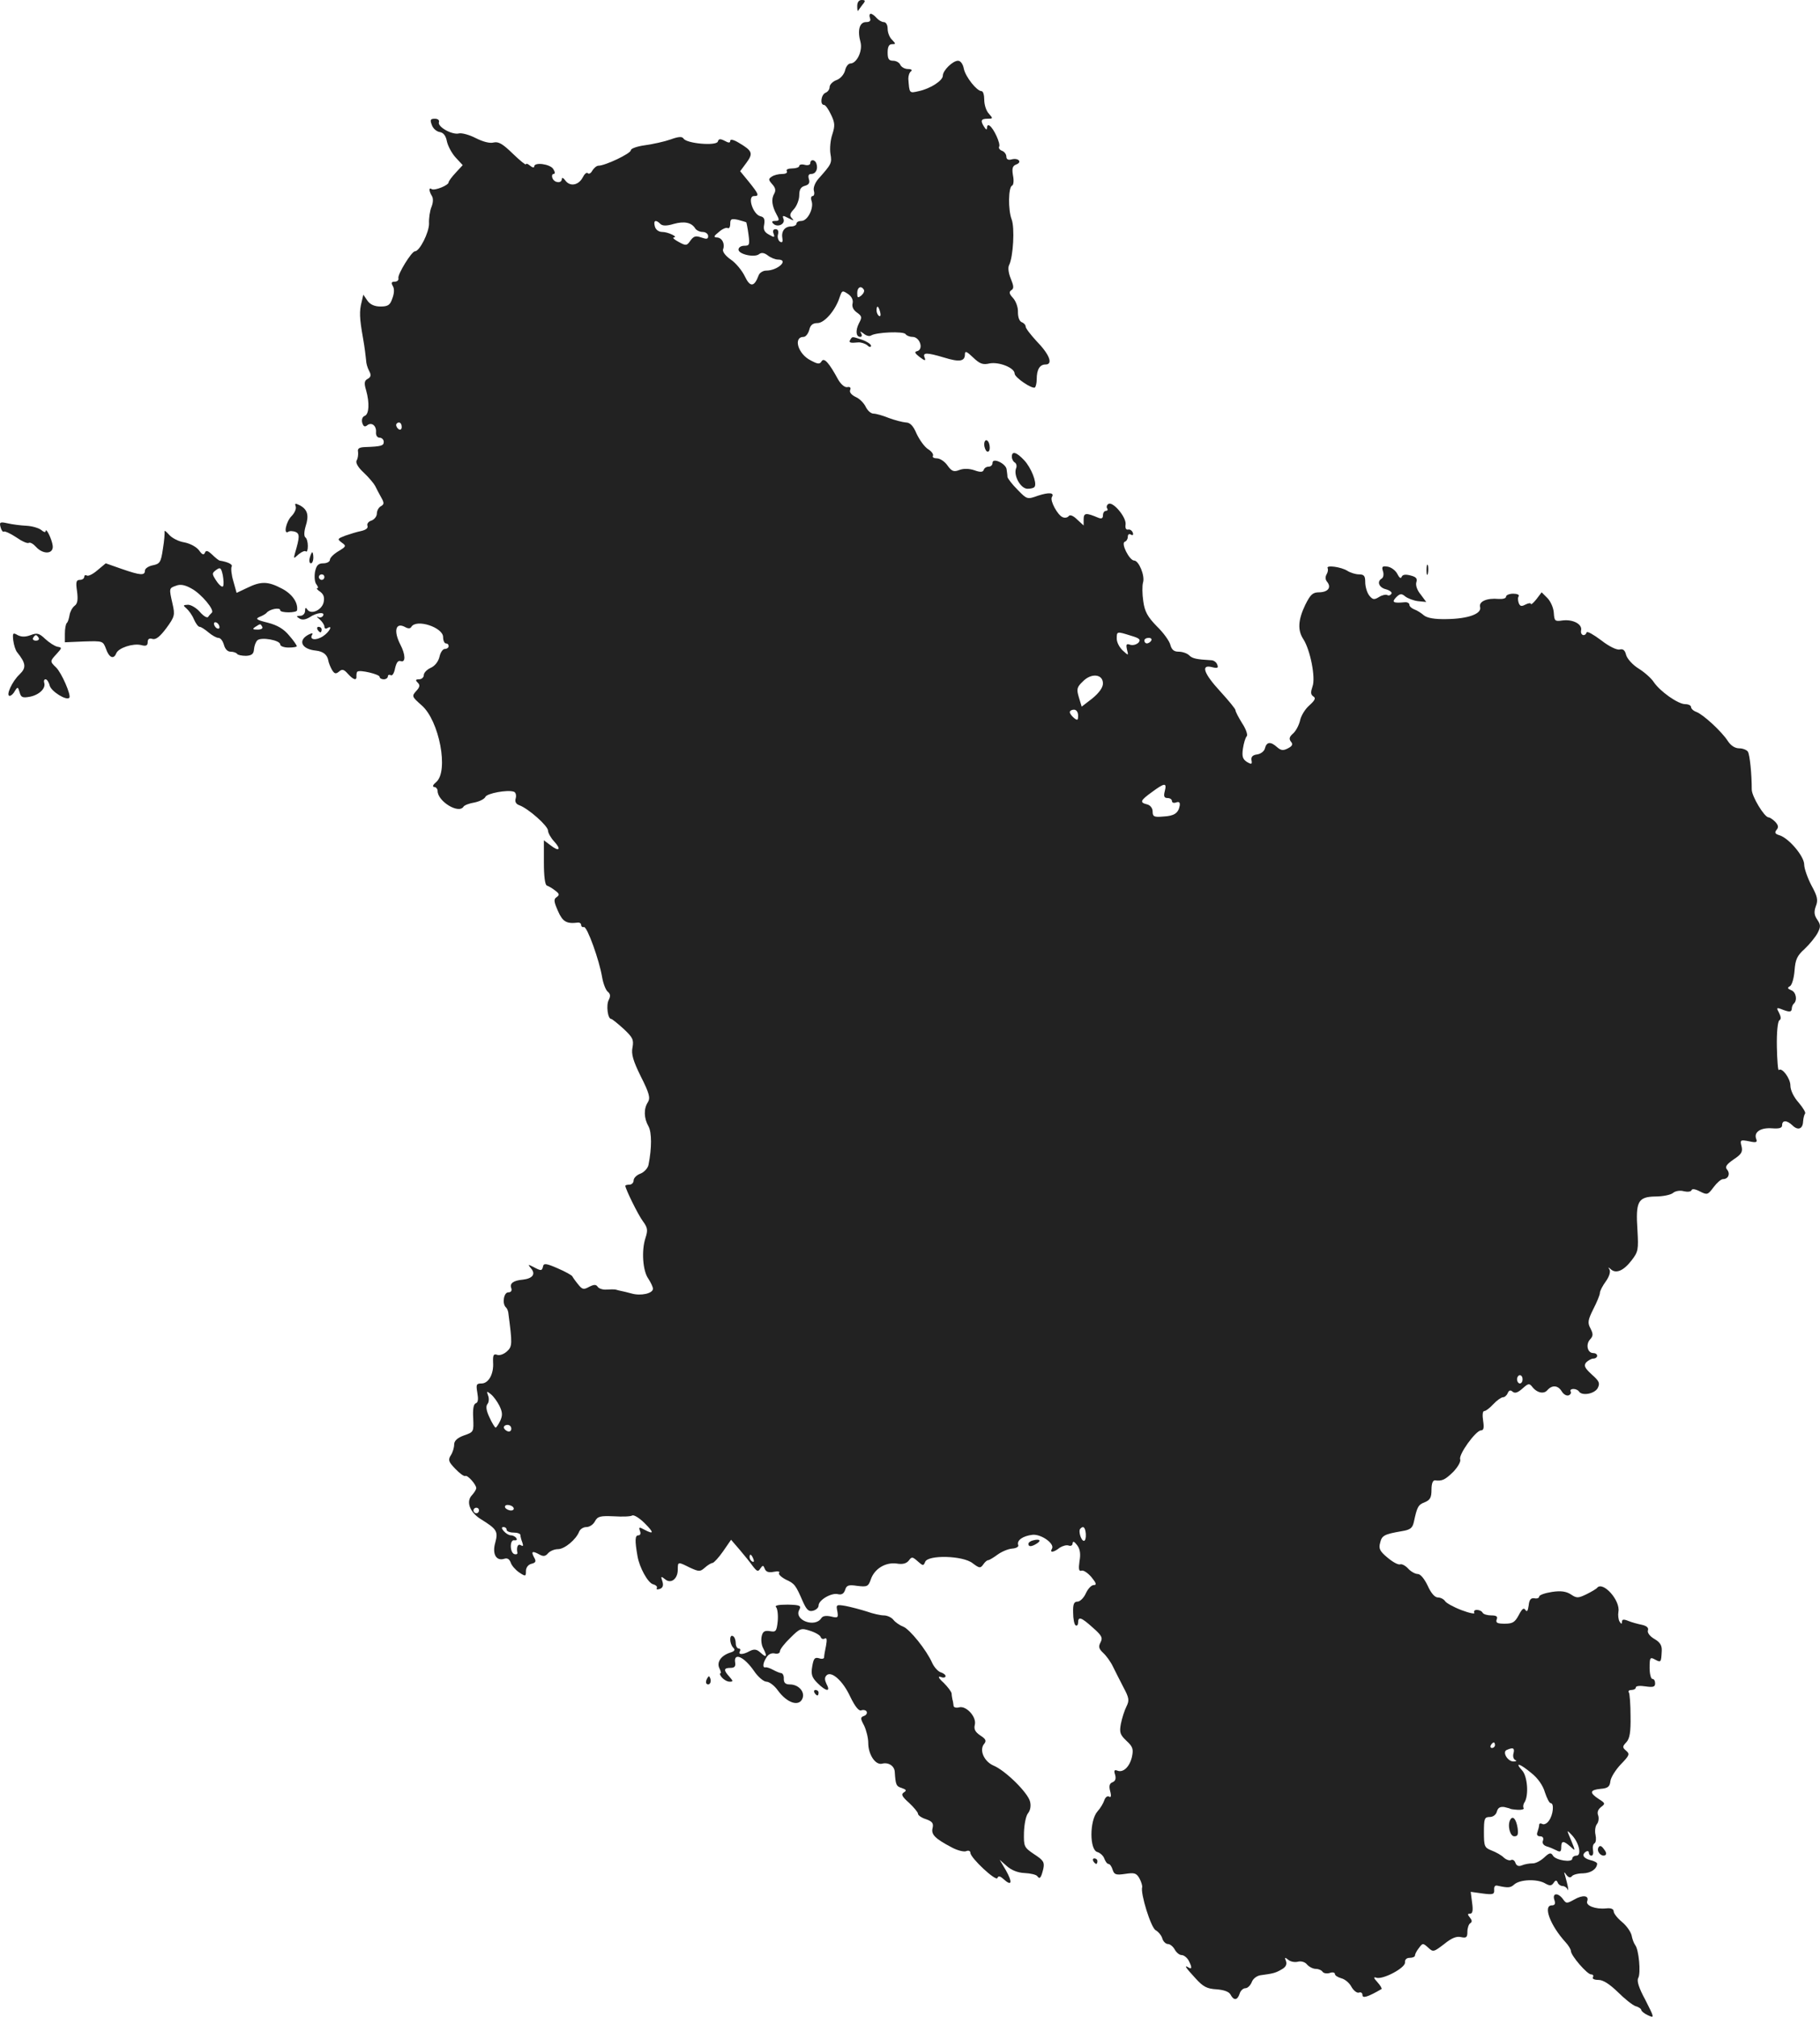 <?xml version="1.0" standalone="no"?>
<!DOCTYPE svg PUBLIC "-//W3C//DTD SVG 20010904//EN"
 "http://www.w3.org/TR/2001/REC-SVG-20010904/DTD/svg10.dtd">
<svg version="1.0" xmlns="http://www.w3.org/2000/svg"
 width="659.231pt" height="730.31pt" viewBox="0 0 659.231 730.31"
 preserveAspectRatio="xMidYMid meet">
<g transform="translate(-680.499,1379) scale(0.1,-0.1)"
fill="#222222" stroke="none">
<path d="M9910 13768 c0 -12 1 -19 3 -17 1 2 9 12 16 22 12 14 11 17 -3 17
-10 0 -16 -8 -16 -22z"/>
<path d="M9956 13725 c4 -10 0 -15 -14 -15 -24 0 -32 -30 -20 -73 8 -32 -14
-77 -37 -77 -7 0 -16 -11 -19 -25 -4 -15 -17 -30 -31 -35 -14 -5 -25 -17 -25
-25 0 -9 -7 -18 -15 -21 -16 -7 -21 -44 -5 -44 5 0 16 -16 25 -35 14 -29 15
-40 5 -71 -7 -20 -10 -52 -7 -71 6 -34 4 -37 -44 -91 -12 -14 -19 -32 -16 -43
3 -10 1 -19 -5 -19 -5 0 -7 -8 -3 -19 8 -26 -15 -71 -37 -71 -10 0 -18 -4 -18
-10 0 -5 -9 -10 -19 -10 -24 0 -37 -18 -32 -44 2 -12 -1 -16 -9 -11 -6 4 -10
16 -7 26 3 12 0 19 -9 19 -8 0 -11 -6 -7 -16 5 -14 3 -15 -16 -4 -17 9 -22 18
-18 37 3 19 0 27 -14 30 -27 7 -48 73 -23 73 20 0 18 6 -18 51 l-32 39 23 31
c25 34 21 43 -28 72 -18 11 -31 14 -31 7 0 -8 -6 -8 -20 0 -16 8 -22 8 -25 -3
-7 -16 -112 -7 -124 11 -5 8 -17 8 -47 -3 -23 -8 -64 -17 -93 -21 -29 -4 -51
-12 -51 -18 0 -12 -93 -56 -117 -56 -7 0 -16 -8 -22 -17 -5 -10 -13 -15 -17
-10 -4 4 -12 -3 -18 -15 -15 -29 -46 -35 -63 -12 -7 10 -13 12 -13 6 0 -17
-27 -15 -34 3 -3 8 -1 15 4 15 6 0 6 7 -1 18 -11 18 -69 26 -69 9 0 -5 -7 -4
-15 3 -8 7 -15 9 -15 5 0 -4 -21 13 -47 38 -37 36 -52 45 -70 41 -14 -4 -39 3
-65 16 -23 12 -50 19 -60 17 -24 -7 -80 24 -73 41 2 7 -4 12 -15 12 -16 0 -18
-4 -11 -22 4 -13 17 -24 28 -26 14 -2 23 -13 27 -35 4 -17 18 -43 32 -58 l25
-27 -25 -27 c-14 -15 -26 -31 -26 -35 0 -11 -50 -31 -61 -25 -11 8 -11 -6 0
-24 6 -9 5 -25 -1 -40 -6 -14 -10 -42 -9 -61 0 -32 -34 -100 -51 -100 -12 0
-63 -83 -60 -97 2 -7 -4 -13 -13 -13 -12 0 -14 -4 -7 -16 6 -10 5 -27 -2 -45
-8 -24 -16 -29 -43 -29 -21 0 -37 7 -47 21 l-15 22 -6 -26 c-9 -34 -8 -59 5
-132 6 -33 10 -69 11 -79 0 -11 5 -28 11 -39 8 -15 7 -22 -5 -29 -12 -6 -14
-15 -6 -41 13 -46 11 -87 -5 -93 -8 -3 -12 -13 -9 -25 4 -13 9 -16 17 -10 16
14 35 0 33 -24 -1 -11 4 -20 13 -20 8 0 15 -7 15 -15 0 -14 -8 -17 -68 -19
-21 -1 -28 -5 -25 -18 1 -10 -1 -24 -5 -30 -5 -8 4 -25 26 -45 19 -18 37 -40
41 -48 4 -8 13 -26 21 -40 12 -21 12 -26 0 -33 -8 -4 -15 -16 -15 -27 0 -10
-9 -21 -19 -25 -11 -3 -18 -12 -15 -19 3 -8 -5 -15 -23 -19 -15 -3 -41 -11
-58 -17 -28 -11 -29 -12 -12 -25 17 -12 16 -14 -12 -31 -17 -10 -31 -24 -31
-31 0 -7 -11 -13 -24 -13 -18 0 -25 -7 -30 -31 -3 -18 -1 -38 5 -45 6 -8 8
-14 3 -14 -4 0 0 -6 11 -13 13 -10 16 -21 12 -39 -7 -28 -46 -45 -59 -25 -5 8
-8 7 -8 -5 0 -10 -8 -18 -17 -18 -15 0 -16 -2 -3 -10 10 -6 22 -4 37 5 25 17
57 20 48 5 -4 -6 -12 -8 -18 -4 -7 3 -4 -1 6 -9 9 -8 17 -20 17 -26 0 -7 5 -9
10 -6 23 14 8 -14 -15 -29 -26 -17 -51 -13 -39 6 4 6 -2 6 -15 -1 -38 -21 -23
-52 28 -57 27 -3 41 -15 45 -35 1 -8 7 -23 13 -34 9 -15 14 -17 26 -7 11 10
18 8 32 -8 21 -23 33 -26 31 -7 0 6 1 14 4 15 10 7 80 -10 80 -19 0 -5 7 -9
15 -9 8 0 15 5 15 11 0 5 5 7 10 4 6 -4 13 8 16 25 5 21 11 29 20 26 19 -7 18
24 -1 60 -25 49 -17 81 16 64 12 -7 20 -7 24 0 18 30 115 -2 115 -37 0 -13 5
-23 10 -23 6 0 10 -4 10 -10 0 -5 -6 -10 -14 -10 -7 0 -16 -13 -19 -28 -4 -17
-16 -33 -31 -40 -14 -6 -26 -18 -26 -27 0 -8 -8 -15 -17 -15 -13 0 -14 -3 -5
-12 9 -9 8 -16 -6 -31 -16 -18 -15 -20 20 -51 64 -55 99 -239 53 -278 -12 -10
-15 -17 -7 -18 6 0 12 -7 12 -14 0 -38 77 -85 94 -57 3 5 21 12 40 15 19 4 36
13 39 20 5 13 80 27 103 19 7 -2 10 -13 7 -24 -4 -12 1 -21 13 -25 33 -12 104
-75 104 -92 0 -8 10 -26 22 -39 27 -29 19 -39 -13 -14 l-24 18 0 -80 c0 -50 4
-82 11 -84 6 -2 20 -10 30 -18 16 -12 16 -16 5 -24 -11 -7 -10 -16 5 -50 17
-39 31 -47 72 -42 6 1 12 -3 12 -9 0 -5 5 -9 10 -7 12 2 56 -121 66 -182 4
-23 13 -46 20 -52 10 -8 11 -16 4 -30 -10 -18 -4 -69 9 -69 3 0 23 -16 45 -36
33 -31 37 -39 32 -67 -5 -24 2 -48 30 -105 31 -61 35 -78 26 -93 -16 -24 -15
-58 2 -88 12 -22 12 -79 0 -139 -2 -12 -16 -27 -29 -32 -14 -5 -25 -16 -25
-25 0 -8 -7 -15 -15 -15 -8 0 -15 -2 -15 -4 0 -11 46 -105 64 -129 17 -23 18
-32 9 -60 -15 -45 -10 -119 10 -147 9 -14 17 -30 17 -37 0 -17 -44 -27 -78
-17 -15 4 -31 8 -37 9 -5 1 -14 3 -20 5 -5 1 -21 1 -34 0 -13 -1 -27 4 -31 10
-6 9 -13 9 -31 0 -20 -11 -25 -10 -40 9 -10 12 -19 25 -21 29 -2 4 -25 17 -53
29 -41 18 -51 19 -53 7 -4 -17 -7 -17 -35 -2 -20 10 -21 10 -8 -6 17 -20 5
-36 -30 -40 -35 -3 -49 -14 -42 -31 3 -9 -1 -15 -11 -15 -16 0 -23 -40 -9 -54
4 -3 8 -12 9 -19 15 -114 15 -123 -5 -141 -11 -10 -27 -16 -36 -12 -12 4 -15
-1 -14 -27 3 -42 -16 -77 -42 -77 -19 0 -20 -4 -15 -34 4 -23 3 -35 -6 -38 -8
-3 -11 -22 -9 -54 2 -49 2 -50 -33 -62 -25 -9 -36 -20 -36 -33 0 -11 -5 -28
-12 -39 -11 -17 -8 -24 16 -49 16 -17 32 -28 36 -26 8 5 40 -31 40 -44 0 -5
-7 -16 -15 -25 -23 -23 -9 -62 31 -87 58 -36 64 -44 53 -85 -12 -41 3 -68 32
-59 12 4 19 -1 24 -14 3 -10 17 -26 30 -35 24 -16 25 -15 25 5 0 12 8 23 20
26 16 4 18 9 9 24 -11 21 -6 24 21 9 13 -7 21 -6 30 5 7 8 23 15 36 15 24 0
66 35 77 64 4 9 15 16 26 16 11 0 25 9 31 21 10 18 19 20 68 18 31 -2 62 -1
67 3 6 3 26 -9 45 -28 35 -35 34 -42 -2 -23 -18 10 -20 9 -15 -5 4 -10 1 -16
-6 -16 -12 0 -13 -18 -3 -75 7 -42 38 -97 56 -102 11 -3 17 -9 14 -14 -3 -5 2
-6 11 -3 11 4 14 13 9 28 -6 18 -5 19 10 7 21 -18 46 1 46 35 0 29 0 29 44 7
33 -15 37 -15 54 0 10 9 23 17 28 17 5 1 22 19 38 42 l29 42 31 -36 c17 -20
39 -47 48 -60 15 -19 19 -21 27 -8 9 13 11 12 16 -1 4 -11 14 -15 33 -11 15 3
23 1 19 -4 -4 -4 7 -15 24 -24 33 -15 36 -20 63 -82 13 -28 20 -35 36 -31 11
3 20 11 20 19 0 20 47 47 70 41 13 -3 21 1 26 15 5 17 12 20 44 15 35 -4 40
-3 49 23 13 39 53 63 93 58 23 -4 36 0 45 11 10 14 13 14 32 -3 19 -17 21 -17
27 -2 10 26 137 23 172 -5 24 -18 28 -19 38 -5 6 9 14 16 18 16 4 0 19 9 34
20 15 11 39 21 53 22 15 1 25 7 22 13 -6 17 17 33 52 37 32 3 82 -33 70 -51
-9 -15 7 -13 28 4 11 7 25 11 33 8 8 -3 14 1 14 8 1 9 6 7 16 -6 11 -14 14
-32 9 -59 -4 -29 -2 -37 7 -34 7 3 23 -8 36 -23 18 -22 20 -29 9 -29 -9 0 -21
-13 -29 -30 -7 -16 -21 -30 -30 -30 -13 0 -17 -9 -16 -40 0 -22 4 -43 9 -46 5
-3 9 2 9 10 0 23 11 20 53 -18 33 -29 37 -37 28 -54 -8 -15 -6 -23 10 -38 11
-10 27 -32 35 -49 8 -16 25 -50 38 -75 21 -39 22 -48 11 -70 -7 -14 -16 -42
-20 -62 -6 -32 -3 -40 20 -62 23 -21 26 -30 20 -58 -8 -36 -32 -59 -53 -50
-11 4 -13 0 -8 -15 4 -14 1 -23 -9 -27 -11 -4 -14 -13 -9 -32 5 -18 3 -25 -4
-20 -6 3 -13 -2 -17 -13 -3 -10 -14 -29 -25 -41 -29 -33 -29 -140 0 -147 10
-3 22 -14 25 -24 4 -10 10 -19 15 -19 5 0 12 -10 15 -21 6 -18 12 -20 46 -15
33 5 40 3 51 -16 7 -13 11 -27 10 -32 -7 -22 32 -148 49 -156 10 -6 21 -19 24
-30 3 -11 13 -20 20 -20 8 0 19 -9 25 -20 6 -11 17 -20 25 -20 8 0 19 -9 25
-19 13 -25 13 -34 0 -26 -18 11 -11 0 25 -39 28 -31 42 -38 76 -40 26 -2 45
-8 51 -19 12 -23 25 -21 33 3 3 11 13 20 21 20 8 0 18 10 23 22 4 12 18 23 32
25 45 6 54 8 76 21 15 8 20 18 16 30 -6 14 -4 15 8 5 8 -7 24 -10 35 -7 12 3
26 -1 33 -10 8 -9 22 -16 32 -16 10 0 21 -5 24 -10 4 -6 15 -8 26 -5 10 4 19
2 19 -3 0 -6 10 -12 23 -16 13 -3 30 -17 37 -31 8 -14 20 -23 27 -21 7 3 13
-1 13 -9 0 -13 21 -6 69 22 2 2 -4 13 -15 25 -14 15 -15 20 -4 16 23 -8 105
35 104 55 -1 10 5 17 17 17 11 0 19 4 19 8 0 5 6 17 14 27 14 19 15 19 34 2
18 -17 20 -16 58 13 27 22 45 29 61 25 19 -4 23 -1 23 19 0 14 5 28 10 31 8 5
7 11 -1 21 -9 11 -9 14 1 14 9 0 11 12 7 40 l-5 39 43 -6 c38 -5 43 -3 42 13
-1 12 3 18 13 15 37 -8 46 -8 60 5 21 18 80 20 109 5 19 -11 25 -11 33 0 7 11
11 11 15 2 2 -7 11 -13 18 -13 7 0 15 -6 18 -12 2 -7 3 -3 1 9 -2 11 -7 29
-10 40 -5 15 -4 16 5 3 7 -9 14 -11 19 -5 4 6 22 11 41 11 29 1 50 16 51 35 0
4 -11 10 -25 13 -26 7 -32 20 -15 31 6 3 10 1 10 -4 0 -6 4 -11 9 -11 6 0 8 9
6 20 -2 11 0 22 6 25 5 4 6 17 3 31 -3 13 -1 30 5 38 6 7 8 21 5 31 -5 12 -1
22 10 31 16 12 16 14 -8 29 -35 23 -33 33 7 37 26 2 33 8 35 28 2 14 19 41 38
61 31 32 33 37 19 49 -14 12 -14 15 1 31 12 13 16 37 15 94 0 42 -3 81 -6 86
-4 5 1 9 9 9 9 0 16 4 16 9 0 6 16 7 35 4 28 -4 35 -2 35 11 0 9 -4 16 -10 16
-5 0 -10 18 -10 40 0 38 2 40 20 30 21 -11 22 -11 24 32 1 19 -6 31 -27 43
-17 10 -26 23 -23 31 3 9 -4 16 -22 20 -15 3 -37 9 -49 14 -17 7 -23 6 -23 -3
0 -9 -3 -9 -9 1 -4 7 -6 23 -4 35 8 41 -56 112 -77 87 -3 -4 -20 -14 -38 -23
-31 -15 -36 -15 -57 -1 -17 11 -36 14 -69 9 -25 -4 -46 -11 -46 -17 0 -5 -8
-8 -17 -6 -13 2 -19 -5 -21 -26 -3 -20 -6 -25 -12 -16 -6 9 -12 4 -24 -19 -14
-26 -22 -31 -51 -31 -26 0 -33 3 -29 15 5 11 -1 15 -19 15 -14 0 -29 4 -32 10
-3 6 -13 10 -21 10 -8 0 -12 -5 -9 -10 4 -6 -17 -2 -46 9 -29 11 -56 26 -60
33 -5 7 -16 13 -26 13 -11 0 -25 16 -37 43 -12 25 -26 42 -36 42 -9 0 -25 9
-34 19 -10 11 -23 18 -29 16 -7 -3 -27 8 -46 24 -28 23 -33 33 -27 54 6 26 14
31 78 42 31 5 39 11 44 33 12 56 16 63 40 72 19 8 24 17 24 45 0 23 5 35 13
34 26 -3 36 2 66 31 16 17 28 37 25 45 -7 17 56 104 75 105 10 0 12 9 8 35 -3
20 -2 35 4 35 6 0 20 11 33 25 13 14 29 25 35 25 6 0 14 7 17 15 5 11 10 12
18 5 9 -7 19 -3 36 12 20 18 24 19 34 7 17 -23 43 -29 56 -13 17 19 38 18 52
-5 6 -10 17 -17 25 -14 7 3 10 9 7 14 -3 5 2 9 10 9 8 0 17 -4 20 -9 11 -17
56 -9 68 12 9 18 6 25 -21 49 -26 24 -30 32 -21 44 7 7 19 14 26 14 8 0 14 5
14 10 0 6 -6 10 -14 10 -21 0 -28 31 -12 49 12 13 12 20 2 40 -11 20 -10 30
10 70 13 25 24 52 24 59 0 7 10 26 21 41 13 18 18 35 14 43 -6 10 -5 10 4 2
19 -18 47 -6 76 32 24 31 25 39 21 109 -7 104 2 121 65 122 27 0 56 6 64 13 8
7 26 10 39 6 13 -3 26 -2 28 4 2 6 14 4 31 -5 26 -13 28 -12 49 16 12 16 27
29 34 29 19 0 27 19 15 34 -9 10 -3 19 23 37 29 19 34 28 29 48 -6 23 -4 24
27 18 27 -6 31 -4 26 9 -9 24 16 41 57 38 27 -2 37 1 37 11 0 19 17 19 37 0
20 -20 38 -14 39 14 1 12 4 24 7 28 4 3 -7 21 -23 40 -18 20 -30 45 -30 62 0
26 -31 67 -42 56 -3 -3 -6 35 -7 84 -1 52 3 92 9 96 7 4 6 13 -1 27 -10 18 -9
20 7 14 30 -12 38 -12 39 1 0 6 3 15 8 19 13 13 7 42 -10 48 -14 6 -15 9 -4
15 7 5 14 30 16 56 3 40 9 54 37 79 18 17 39 43 47 58 11 22 11 29 -2 48 -11
16 -12 28 -5 48 9 22 6 36 -16 76 -14 27 -26 61 -26 75 0 30 -55 95 -89 106
-17 5 -19 10 -11 20 8 9 6 17 -5 29 -9 9 -20 16 -24 16 -15 0 -61 76 -61 101
0 57 -7 125 -14 137 -4 6 -18 12 -31 12 -16 0 -31 10 -42 27 -22 34 -89 96
-114 105 -11 4 -19 12 -19 18 0 5 -9 10 -21 10 -26 0 -91 46 -114 80 -9 14
-34 36 -55 49 -21 13 -41 35 -45 49 -4 17 -11 23 -23 20 -10 -3 -39 11 -67 33
-28 21 -51 34 -53 29 -6 -17 -24 -11 -20 8 4 22 -30 40 -68 35 -27 -4 -29 -2
-31 28 -1 18 -12 42 -23 53 l-21 21 -19 -25 c-11 -14 -20 -21 -20 -17 0 4 -9
3 -19 -2 -15 -8 -20 -7 -25 5 -3 9 -4 20 0 25 3 5 -6 9 -20 9 -14 0 -26 -5
-26 -11 0 -6 -12 -9 -27 -8 -42 4 -72 -9 -67 -29 7 -25 -44 -43 -121 -44 -44
-1 -71 4 -83 14 -9 8 -25 18 -34 21 -10 4 -18 11 -18 17 0 6 -8 10 -17 9 -42
-4 -48 0 -31 18 14 14 20 14 33 3 9 -7 30 -15 46 -17 l30 -3 -20 27 c-13 15
-19 34 -16 44 5 14 -1 20 -21 25 -19 5 -29 3 -32 -5 -3 -8 -9 -3 -16 11 -6 12
-22 24 -35 26 -19 3 -22 0 -17 -16 4 -11 2 -23 -4 -27 -19 -11 -10 -33 15 -39
14 -4 23 -11 20 -16 -4 -6 -10 -8 -15 -5 -5 3 -19 0 -30 -7 -18 -11 -23 -10
-36 6 -8 11 -14 32 -14 48 0 22 -4 28 -23 28 -12 0 -31 6 -42 13 -22 14 -79
22 -71 9 2 -4 1 -14 -4 -22 -5 -9 -5 -19 2 -27 16 -20 4 -37 -28 -38 -24 0
-32 -7 -51 -45 -26 -54 -29 -92 -7 -125 25 -39 45 -140 33 -171 -7 -21 -7 -29
3 -36 10 -6 6 -14 -15 -33 -15 -13 -30 -38 -33 -54 -4 -17 -15 -38 -25 -47
-14 -12 -16 -20 -8 -30 8 -9 5 -16 -11 -24 -17 -9 -25 -8 -39 4 -23 21 -38 20
-44 -3 -2 -11 -15 -21 -28 -23 -17 -2 -23 -9 -21 -21 3 -15 0 -16 -17 -6 -15
10 -18 20 -14 48 3 20 9 40 14 45 4 5 -3 26 -17 47 -13 21 -24 42 -24 47 0 5
-25 35 -55 68 -60 65 -72 99 -30 88 20 -5 24 -3 19 9 -3 9 -13 16 -22 16 -53
3 -68 6 -80 18 -7 7 -24 13 -38 13 -17 0 -25 7 -30 25 -3 13 -25 44 -49 67
-33 34 -44 53 -49 91 -4 26 -4 56 -1 67 8 24 -15 80 -32 80 -17 0 -49 63 -34
68 6 2 11 10 11 18 0 9 5 12 11 8 7 -4 10 -1 7 7 -3 8 -11 13 -17 11 -8 -1
-11 6 -9 19 3 26 -46 84 -62 74 -6 -3 -8 -11 -5 -16 4 -5 1 -9 -4 -9 -6 0 -11
-7 -11 -16 0 -11 -5 -14 -17 -9 -45 19 -53 18 -53 -6 l0 -22 -24 22 c-14 14
-26 18 -30 12 -4 -5 -13 -8 -22 -4 -18 7 -47 60 -39 73 10 16 -10 18 -50 5
-39 -14 -40 -14 -74 21 -20 20 -36 41 -37 47 0 7 -2 19 -3 27 -2 21 -51 44
-51 24 0 -8 -6 -14 -14 -14 -8 0 -16 -5 -18 -12 -3 -8 -12 -9 -34 -1 -18 6
-38 7 -54 1 -20 -8 -28 -5 -43 16 -10 15 -28 26 -38 26 -11 0 -18 4 -15 9 3 5
-4 16 -17 24 -13 8 -31 33 -42 56 -12 29 -24 41 -39 41 -12 1 -39 8 -61 16
-22 9 -47 16 -56 16 -9 0 -21 10 -28 24 -6 13 -22 30 -36 36 -15 7 -24 17 -21
25 4 9 0 13 -10 11 -9 -2 -23 10 -33 27 -33 61 -51 81 -60 67 -7 -12 -14 -11
-40 3 -46 23 -64 85 -25 85 7 0 16 11 20 25 4 18 13 25 30 25 25 0 65 46 80
93 9 26 10 26 31 12 13 -9 19 -22 16 -34 -3 -12 3 -24 16 -33 18 -13 19 -17 7
-39 -13 -26 -11 -49 5 -49 6 0 7 6 3 13 -6 8 -3 8 9 -1 9 -8 21 -11 27 -7 19
12 118 16 125 5 3 -5 14 -10 25 -10 27 0 42 -46 16 -52 -10 -2 -7 -8 10 -21
19 -14 23 -15 18 -2 -8 19 7 19 71 0 55 -17 75 -14 75 12 0 13 6 11 29 -11 25
-24 36 -28 61 -22 34 6 90 -16 90 -37 0 -14 65 -58 74 -50 3 4 6 16 6 29 0 36
11 54 32 54 28 0 15 36 -33 85 -21 23 -39 46 -39 52 0 6 -6 13 -14 16 -9 4
-14 18 -14 36 1 17 -7 40 -18 52 -14 15 -15 22 -6 28 10 6 9 15 -2 42 -8 19
-11 40 -6 49 15 30 21 136 9 166 -13 34 -12 117 2 122 5 2 7 18 3 37 -4 24 -2
34 11 39 23 8 10 25 -15 19 -13 -4 -20 0 -20 10 0 8 -7 18 -16 21 -8 3 -13 10
-10 15 6 10 -20 67 -35 76 -5 4 -9 0 -9 -7 0 -9 -3 -9 -10 2 -15 23 -12 30 12
30 20 0 20 1 5 18 -10 10 -17 33 -17 50 0 18 -4 32 -10 32 -17 0 -58 52 -64
81 -3 17 -12 29 -21 29 -19 0 -55 -35 -55 -54 0 -18 -45 -47 -87 -56 -35 -8
-34 -9 -38 45 0 11 4 23 10 27 5 4 1 8 -11 8 -12 0 -24 7 -28 15 -3 8 -15 15
-26 15 -16 0 -20 7 -20 30 0 21 5 30 16 30 14 0 14 1 0 16 -9 8 -16 26 -16 40
0 14 -6 24 -14 24 -7 0 -19 7 -26 15 -7 8 -16 15 -21 15 -5 0 -6 -7 -3 -15z
m-448 -740 c1 -1 5 -21 8 -43 5 -38 4 -42 -15 -42 -12 0 -21 -6 -21 -14 0 -17
59 -30 75 -16 8 6 18 5 31 -5 10 -8 27 -15 37 -15 41 0 0 -40 -43 -40 -11 0
-24 -8 -27 -17 -16 -43 -31 -44 -50 -4 -10 21 -33 49 -51 61 -19 13 -31 29
-28 37 8 20 -4 43 -23 43 -12 1 -11 5 8 20 12 11 27 17 32 14 5 -3 9 4 9 16 0
17 4 19 28 14 15 -4 28 -8 30 -9z m-311 -6 c7 -7 22 -8 48 0 39 11 65 5 78
-16 4 -7 17 -13 27 -13 11 0 20 -7 20 -15 0 -11 -5 -12 -25 -5 -20 7 -27 5
-39 -11 -13 -19 -16 -20 -43 -5 -15 8 -23 15 -18 16 19 1 -20 20 -41 20 -13 0
-24 8 -27 20 -6 22 3 26 20 9z m737 -238 c3 -5 -1 -14 -9 -21 -13 -10 -15 -9
-15 9 0 21 14 28 24 12z m59 -81 c3 -11 1 -18 -4 -14 -5 3 -9 12 -9 20 0 20 7
17 13 -6z m-1733 -416 c0 -8 -4 -12 -10 -9 -5 3 -10 10 -10 16 0 5 5 9 10 9 6
0 10 -7 10 -16z m-280 -544 c0 -5 -4 -10 -10 -10 -5 0 -10 5 -10 10 0 6 5 10
10 10 6 0 10 -4 10 -10z m2921 -212 c31 -9 37 -14 28 -25 -7 -7 -20 -11 -30
-8 -14 5 -16 2 -12 -17 6 -23 6 -23 -15 -4 -12 11 -22 30 -22 43 0 27 0 27 51
11z m74 -18 c-3 -5 -10 -10 -16 -10 -5 0 -9 5 -9 10 0 6 7 10 16 10 8 0 12 -4
9 -10z m-175 -155 c0 -15 -14 -34 -38 -54 l-39 -30 -10 33 c-9 30 -8 37 14 58
31 32 73 27 73 -7z m-90 -116 c0 -18 -2 -19 -15 -9 -8 7 -15 16 -15 21 0 5 7
9 15 9 9 0 15 -9 15 -21z m314 -274 c-5 -19 -2 -25 10 -25 9 0 16 -5 16 -11 0
-6 7 -8 15 -5 11 4 15 0 13 -12 -5 -27 -20 -37 -60 -39 -33 -3 -38 0 -38 18 0
12 -8 23 -20 26 -28 7 -25 14 18 45 46 34 54 34 46 3z m1296 -2130 c0 -8 -4
-15 -10 -15 -5 0 -10 7 -10 15 0 8 5 15 10 15 6 0 10 -7 10 -15z m-3706 -96
c11 -23 12 -34 3 -54 -7 -14 -14 -25 -17 -25 -3 1 -13 17 -22 37 -12 25 -14
41 -7 49 5 6 6 20 2 30 -6 17 -5 17 10 5 9 -7 23 -26 31 -42z m43 -83 c0 -8
-6 -12 -14 -9 -7 3 -13 9 -13 14 0 5 6 9 13 9 8 0 14 -6 14 -14z m8 -286 c3
-5 -1 -10 -9 -10 -8 0 -18 5 -21 10 -3 6 1 10 9 10 8 0 18 -4 21 -10z m-125
-10 c0 -5 -4 -10 -10 -10 -5 0 -10 5 -10 10 0 6 5 10 10 10 6 0 10 -4 10 -10z
m100 -70 c0 -5 11 -10 25 -10 14 0 25 -4 25 -9 0 -5 3 -17 7 -27 4 -12 3 -15
-5 -10 -11 7 -17 -6 -13 -27 1 -5 -4 -7 -11 -5 -17 6 -17 54 0 50 8 -1 11 2 7
8 -3 5 -12 10 -19 10 -8 0 -19 7 -26 15 -9 10 -9 15 -1 15 6 0 11 -4 11 -10z
m2098 -15 c1 -14 -2 -25 -7 -25 -10 0 -21 36 -13 44 11 12 18 5 20 -19z
m-1204 -91 c3 -8 2 -12 -4 -9 -6 3 -10 10 -10 16 0 14 7 11 14 -7z m2686 -674
c0 -5 -5 -10 -11 -10 -5 0 -7 5 -4 10 3 6 8 10 11 10 2 0 4 -4 4 -10z m67 -30
c-3 -10 0 -21 7 -24 6 -2 3 -5 -6 -5 -22 -1 -43 35 -25 42 23 10 29 7 24 -13z
m65 -71 c23 -18 42 -45 49 -70 7 -21 16 -39 21 -39 13 0 9 -43 -7 -64 -7 -10
-18 -15 -24 -11 -6 3 -11 2 -11 -4 0 -5 -3 -16 -6 -25 -4 -10 -1 -16 10 -16 9
0 13 -6 10 -15 -4 -9 1 -17 12 -21 11 -3 27 -10 37 -15 13 -7 17 -5 17 11 0
25 8 25 33 3 19 -18 19 -17 3 22 -17 40 -17 40 2 20 27 -28 37 -75 17 -75 -8
0 -15 -5 -15 -11 0 -15 -60 -6 -70 11 -7 12 -13 11 -32 -7 -13 -12 -32 -22
-43 -21 -11 0 -28 -3 -37 -7 -12 -5 -20 -2 -24 9 -3 9 -10 13 -16 10 -5 -3
-17 1 -26 9 -9 9 -29 20 -45 26 -25 10 -27 15 -27 66 0 49 2 55 21 55 12 0 23
8 26 20 4 14 12 18 27 16 11 -3 21 -5 21 -6 0 -1 12 -3 27 -4 14 -1 24 2 22 6
-3 4 -2 14 3 21 16 25 11 95 -9 116 -28 31 -8 25 34 -10z"/>
<path d="M12276 7201 c-12 -19 -2 -61 14 -61 13 0 15 7 12 30 -5 32 -17 46
-26 31z"/>
<path d="M9740 13199 c0 -6 -9 -9 -20 -6 -11 3 -20 1 -20 -4 0 -5 -12 -9 -26
-9 -14 0 -23 -4 -19 -10 3 -6 -4 -10 -17 -10 -13 0 -30 -4 -38 -10 -12 -8 -12
-11 2 -27 12 -13 14 -23 7 -35 -11 -19 -8 -44 9 -75 11 -20 10 -23 -5 -23 -12
0 -14 -3 -7 -10 15 -15 44 -2 37 17 -5 13 -3 14 18 3 19 -10 22 -10 12 0 -9
10 -7 17 8 33 10 11 19 34 19 50 0 21 6 30 20 34 15 4 19 11 15 24 -4 13 -1
19 8 19 17 0 26 18 19 38 -5 15 -22 16 -22 1z"/>
<path d="M9885 12560 c-7 -11 0 -13 28 -10 10 1 25 -4 33 -10 8 -8 14 -8 14
-2 0 5 -14 15 -31 21 -39 13 -36 13 -44 1z"/>
<path d="M10370 12181 c0 -11 5 -23 10 -26 6 -3 10 3 10 14 0 11 -4 23 -10 26
-5 3 -10 -3 -10 -14z"/>
<path d="M10470 12136 c0 -8 5 -18 11 -21 6 -4 8 -14 4 -22 -9 -26 17 -73 42
-73 12 0 24 3 26 8 8 15 -13 68 -38 95 -28 30 -45 35 -45 13z"/>
<path d="M7876 11956 c3 -8 -4 -24 -15 -35 -20 -20 -30 -68 -12 -57 5 4 17 3
26 0 16 -7 16 -18 -2 -79 -5 -19 -5 -19 14 -2 11 9 23 14 26 10 4 -3 7 5 7 20
0 14 -4 28 -9 31 -5 4 -5 20 1 40 13 40 7 61 -21 76 -17 8 -19 8 -15 -4z"/>
<path d="M6807 11881 c3 -12 9 -19 12 -16 4 2 24 -7 45 -21 20 -14 40 -23 45
-20 5 3 16 -3 26 -14 26 -29 64 -27 61 3 -2 22 -25 70 -26 53 0 -5 -7 -3 -16
5 -9 7 -33 14 -53 15 -21 1 -52 5 -69 9 -27 6 -30 4 -25 -14z"/>
<path d="M7401 11865 c1 -5 -1 -34 -6 -63 -7 -48 -11 -54 -36 -59 -16 -3 -29
-12 -29 -19 0 -19 -16 -18 -85 6 l-57 20 -30 -25 c-16 -14 -34 -23 -39 -19 -5
3 -9 0 -9 -5 0 -6 -7 -11 -16 -11 -13 0 -15 -8 -10 -41 4 -31 2 -45 -9 -53 -8
-6 -16 -21 -18 -33 -2 -12 -6 -26 -10 -29 -4 -4 -7 -21 -7 -39 l0 -31 69 3
c69 2 69 2 80 -27 11 -32 28 -39 37 -16 8 20 61 37 90 30 18 -5 24 -2 24 11 0
11 6 15 18 11 12 -3 27 9 50 40 30 41 31 47 22 87 -13 57 -13 57 13 66 15 6
32 3 55 -10 36 -19 86 -79 74 -88 -3 -3 -10 -10 -13 -15 -4 -5 -17 3 -30 18
-12 14 -32 26 -43 26 -18 -1 -19 -2 -6 -13 8 -7 21 -24 27 -39 7 -16 16 -28
21 -28 5 0 19 -9 32 -20 13 -11 29 -20 36 -20 8 0 16 -11 20 -25 4 -15 13 -25
24 -25 11 0 21 -4 24 -8 2 -4 17 -7 32 -7 21 1 28 7 29 24 1 12 6 26 12 32 13
13 83 1 83 -15 0 -6 14 -11 30 -11 17 0 30 2 30 5 0 3 -12 21 -28 39 -19 23
-42 37 -77 46 -41 10 -46 14 -30 21 11 4 22 11 25 14 10 14 50 22 50 10 0 -10
60 -10 61 0 4 28 -18 59 -54 78 -51 27 -76 28 -127 3 l-38 -18 -12 43 c-7 23
-9 47 -6 52 5 8 -13 17 -44 22 -3 1 -15 10 -26 21 -17 16 -23 17 -27 7 -4 -9
-10 -7 -21 9 -10 13 -33 25 -54 29 -20 3 -45 16 -55 28 -10 11 -17 17 -16 11z
m212 -198 c-3 -5 -14 4 -24 19 -17 26 -17 28 -1 40 15 11 18 8 24 -19 3 -17 4
-35 1 -40z m-13 -148 c0 -6 -4 -7 -10 -4 -5 3 -10 11 -10 16 0 6 5 7 10 4 6
-3 10 -11 10 -16z m155 1 c3 -6 -4 -10 -17 -10 -18 0 -20 2 -8 10 19 12 18 12
25 0z"/>
<path d="M7927 11770 c-3 -11 -1 -20 4 -20 5 0 9 9 9 20 0 11 -2 20 -4 20 -2
0 -6 -9 -9 -20z"/>
<path d="M11972 11725 c0 -16 2 -22 5 -12 2 9 2 23 0 30 -3 6 -5 -1 -5 -18z"/>
<path d="M7955 11510 c3 -5 8 -10 11 -10 2 0 4 5 4 10 0 6 -5 10 -11 10 -5 0
-7 -4 -4 -10z"/>
<path d="M6853 11471 c2 -16 8 -36 14 -43 32 -40 34 -56 9 -80 -27 -25 -51
-78 -36 -78 5 0 14 8 19 18 10 16 11 15 17 -5 5 -19 11 -21 38 -16 34 7 58 31
51 51 -2 6 0 12 5 12 5 0 12 -10 15 -23 6 -21 60 -55 71 -44 8 8 -28 91 -48
110 -23 22 -22 23 3 50 19 21 19 22 2 25 -10 2 -30 15 -44 28 -22 21 -30 23
-53 14 -19 -7 -33 -7 -47 0 -17 10 -19 8 -16 -19z m92 9 c3 -5 -1 -10 -10 -10
-9 0 -13 5 -10 10 3 6 8 10 10 10 2 0 7 -4 10 -10z"/>
<path d="M10548 8212 c-10 -2 -18 -8 -18 -13 0 -11 11 -11 30 1 18 11 11 18
-12 12z"/>
<path d="M9616 7970 c5 -5 8 -28 6 -51 -4 -37 -7 -40 -28 -36 -19 3 -26 -1
-30 -18 -3 -13 -1 -32 5 -43 16 -31 13 -37 -8 -18 -15 14 -24 15 -40 7 -25
-14 -44 -14 -36 -1 3 6 1 10 -4 10 -6 0 -11 9 -11 19 0 11 -4 23 -10 26 -14 8
-13 -28 1 -42 8 -8 5 -13 -12 -18 -33 -11 -49 -35 -38 -57 5 -10 7 -18 3 -18
-3 0 -1 -7 6 -15 7 -8 19 -15 28 -15 13 0 13 2 -1 18 -22 24 -21 32 4 32 14 0
19 5 17 18 -7 40 32 23 68 -29 14 -21 35 -39 45 -39 10 0 29 -14 41 -31 34
-47 78 -61 90 -29 9 24 -15 50 -46 50 -16 0 -22 6 -22 20 1 10 -3 20 -9 21 -5
0 -19 6 -30 12 -11 6 -23 10 -27 9 -12 -3 -10 16 4 37 7 11 19 16 30 13 10 -2
18 1 18 8 0 7 17 29 38 49 35 35 39 36 72 25 19 -6 36 -16 38 -23 2 -6 9 -8
14 -5 8 5 9 -4 5 -26 -4 -18 -7 -37 -7 -42 0 -5 -8 -7 -19 -3 -15 4 -19 -1
-24 -30 -5 -29 -1 -40 19 -60 31 -31 49 -33 33 -4 -7 15 -8 24 0 32 17 17 59
-19 86 -78 17 -35 31 -52 39 -49 8 3 17 1 20 -4 3 -6 -1 -13 -9 -16 -14 -5
-14 -9 0 -35 8 -17 15 -45 15 -63 0 -42 26 -81 50 -75 23 6 45 -8 46 -30 3
-46 5 -52 25 -58 17 -6 19 -9 8 -16 -11 -7 -7 -15 19 -38 17 -16 32 -34 32
-39 0 -6 13 -15 29 -20 23 -8 28 -15 24 -32 -6 -23 8 -38 69 -70 20 -11 44
-17 52 -14 9 4 16 1 16 -6 0 -18 93 -105 98 -91 3 9 10 7 23 -5 29 -26 32 -11
8 32 l-23 39 26 -23 c17 -15 40 -24 64 -25 22 -1 42 -6 46 -11 9 -13 14 -7 22
26 5 24 1 31 -33 53 -37 25 -38 28 -37 79 1 29 7 61 15 70 8 10 11 26 7 42 -8
32 -89 112 -132 130 -35 15 -53 57 -34 79 9 11 5 18 -14 30 -19 13 -24 23 -20
39 7 28 -31 70 -57 63 -11 -3 -20 0 -20 6 -1 7 -2 17 -4 22 -1 6 -3 15 -3 22
-1 7 -14 24 -29 39 -19 17 -22 25 -10 21 9 -4 17 -2 17 3 0 5 -8 11 -18 14 -9
3 -23 18 -30 33 -21 48 -82 123 -105 132 -13 5 -29 16 -36 25 -7 9 -23 16 -35
16 -11 0 -39 6 -61 14 -22 7 -56 16 -76 20 -35 6 -36 5 -31 -19 4 -24 2 -25
-23 -19 -18 4 -30 2 -35 -6 -23 -36 -100 -7 -80 30 8 15 4 18 -42 19 -33 0
-48 -3 -42 -9z"/>
<path d="M9366 7711 c-4 -7 -5 -15 -2 -18 9 -9 19 4 14 18 -4 11 -6 11 -12 0z"/>
<path d="M9755 7660 c3 -5 8 -10 11 -10 2 0 4 5 4 10 0 6 -5 10 -11 10 -5 0
-7 -4 -4 -10z"/>
<path d="M12595 7100 c-8 -14 9 -34 23 -29 7 3 6 11 -3 22 -9 13 -15 15 -20 7z"/>
<path d="M10765 7050 c3 -5 8 -10 11 -10 2 0 4 5 4 10 0 6 -5 10 -11 10 -5 0
-7 -4 -4 -10z"/>
<path d="M12435 6910 c5 -14 2 -20 -9 -20 -33 0 -6 -73 51 -135 10 -11 18 -25
18 -30 0 -17 59 -85 73 -85 7 0 10 -4 7 -10 -4 -6 5 -10 20 -10 17 0 40 -15
70 -44 24 -24 53 -47 64 -51 12 -3 21 -10 21 -14 0 -4 11 -13 24 -19 24 -11
24 -10 -9 55 -24 44 -32 70 -26 80 10 18 2 103 -11 119 -5 7 -11 23 -13 35 -3
13 -18 35 -35 49 -17 14 -30 31 -30 38 0 9 -10 13 -27 11 -39 -4 -75 10 -69
26 8 21 -16 24 -47 6 -27 -15 -29 -15 -41 2 -18 24 -39 22 -31 -3z"/>
</g>
</svg>
